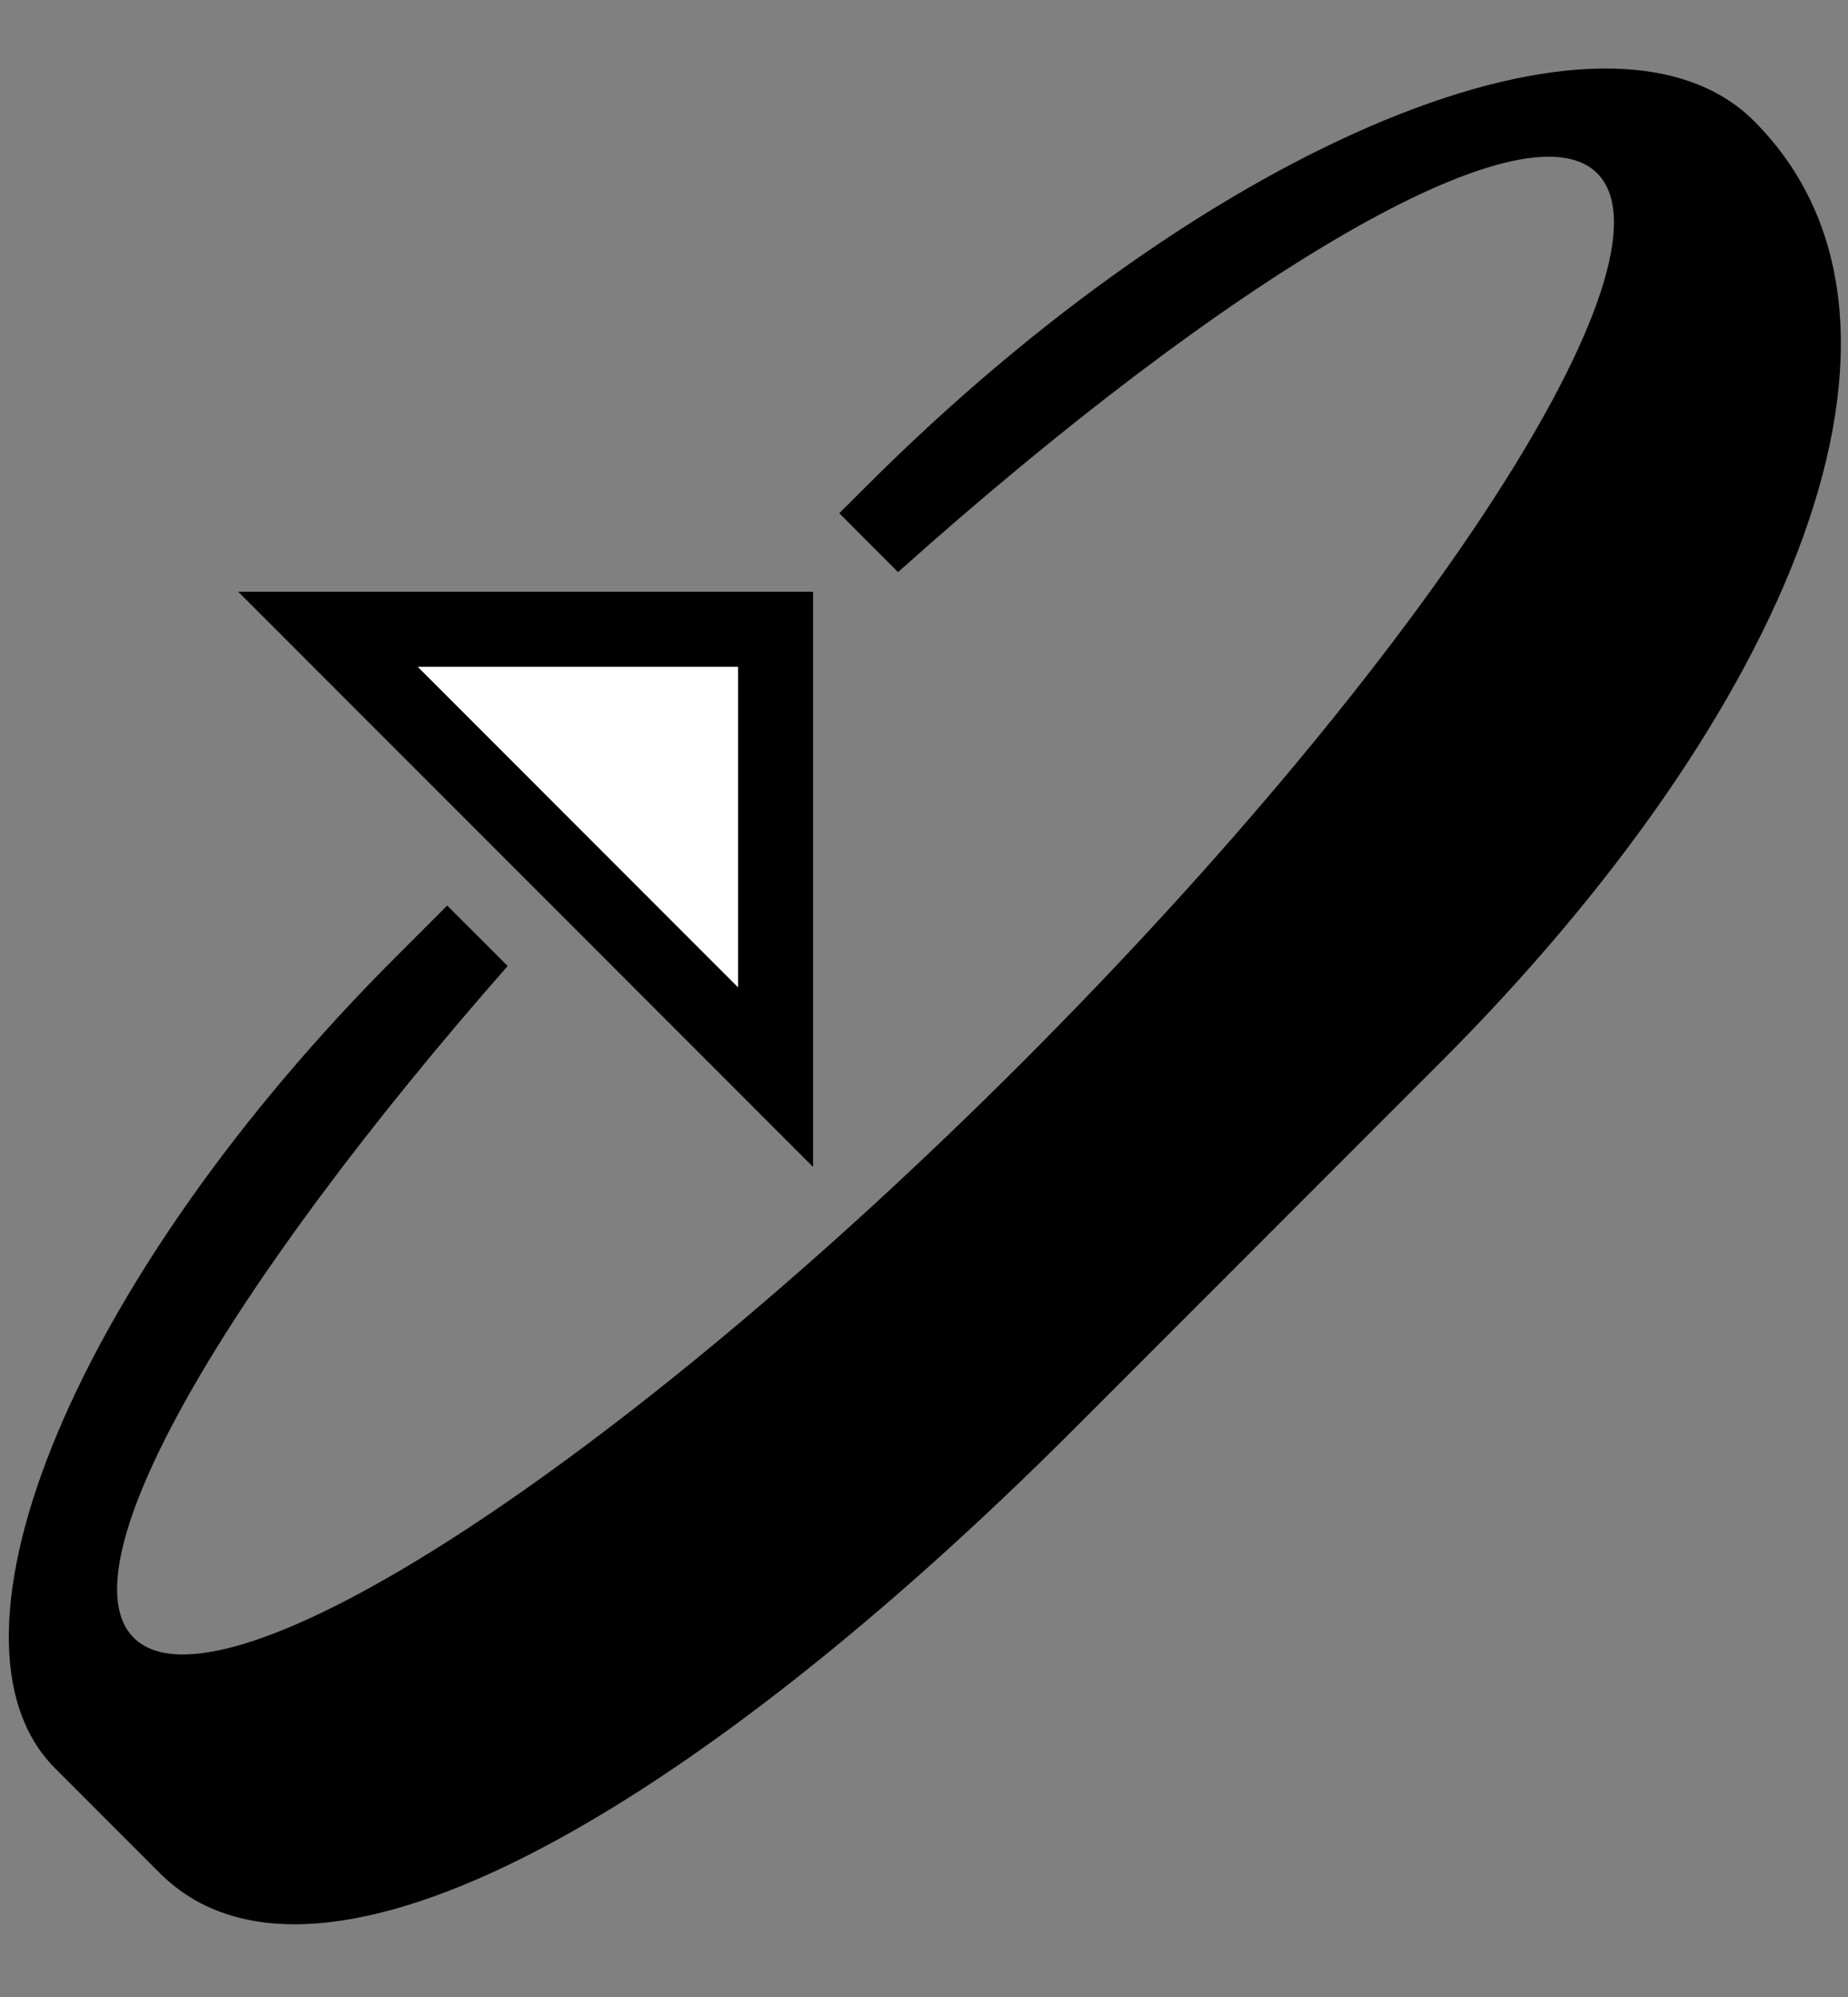 <svg xmlns="http://www.w3.org/2000/svg" version="1.0" width="25" height="27"><rect width="100%" height="100%" fill="#808080" stroke="none"/><path d="M11 8H3.222L11 15.778V8zM9.984 9.016v4.331l-4.331-4.33h4.33z"/><path d="M23.728 1.636c-1.953-1.953-7.335.263-12.02 4.95l-.354.353.795.796c4.496-4.021 8.47-6.379 9.458-5.392 1.171 1.172-2.311 6.554-7.779 12.021-5.467 5.467-10.849 8.95-12.02 7.778-.96-.959 1.247-4.744 5.06-9.082l-.818-.817-.707.707C1.047 17.246-1.01 22.153.747 23.91l1.414 1.414c2.148 2.148 7.298-.933 12.375-6.01l4.95-4.95c4.686-4.686 6.976-9.994 4.242-12.728z"/><path d="M9.984 9.016H5.653l4.33 4.331v-4.33z" fill="#fff"/></svg>